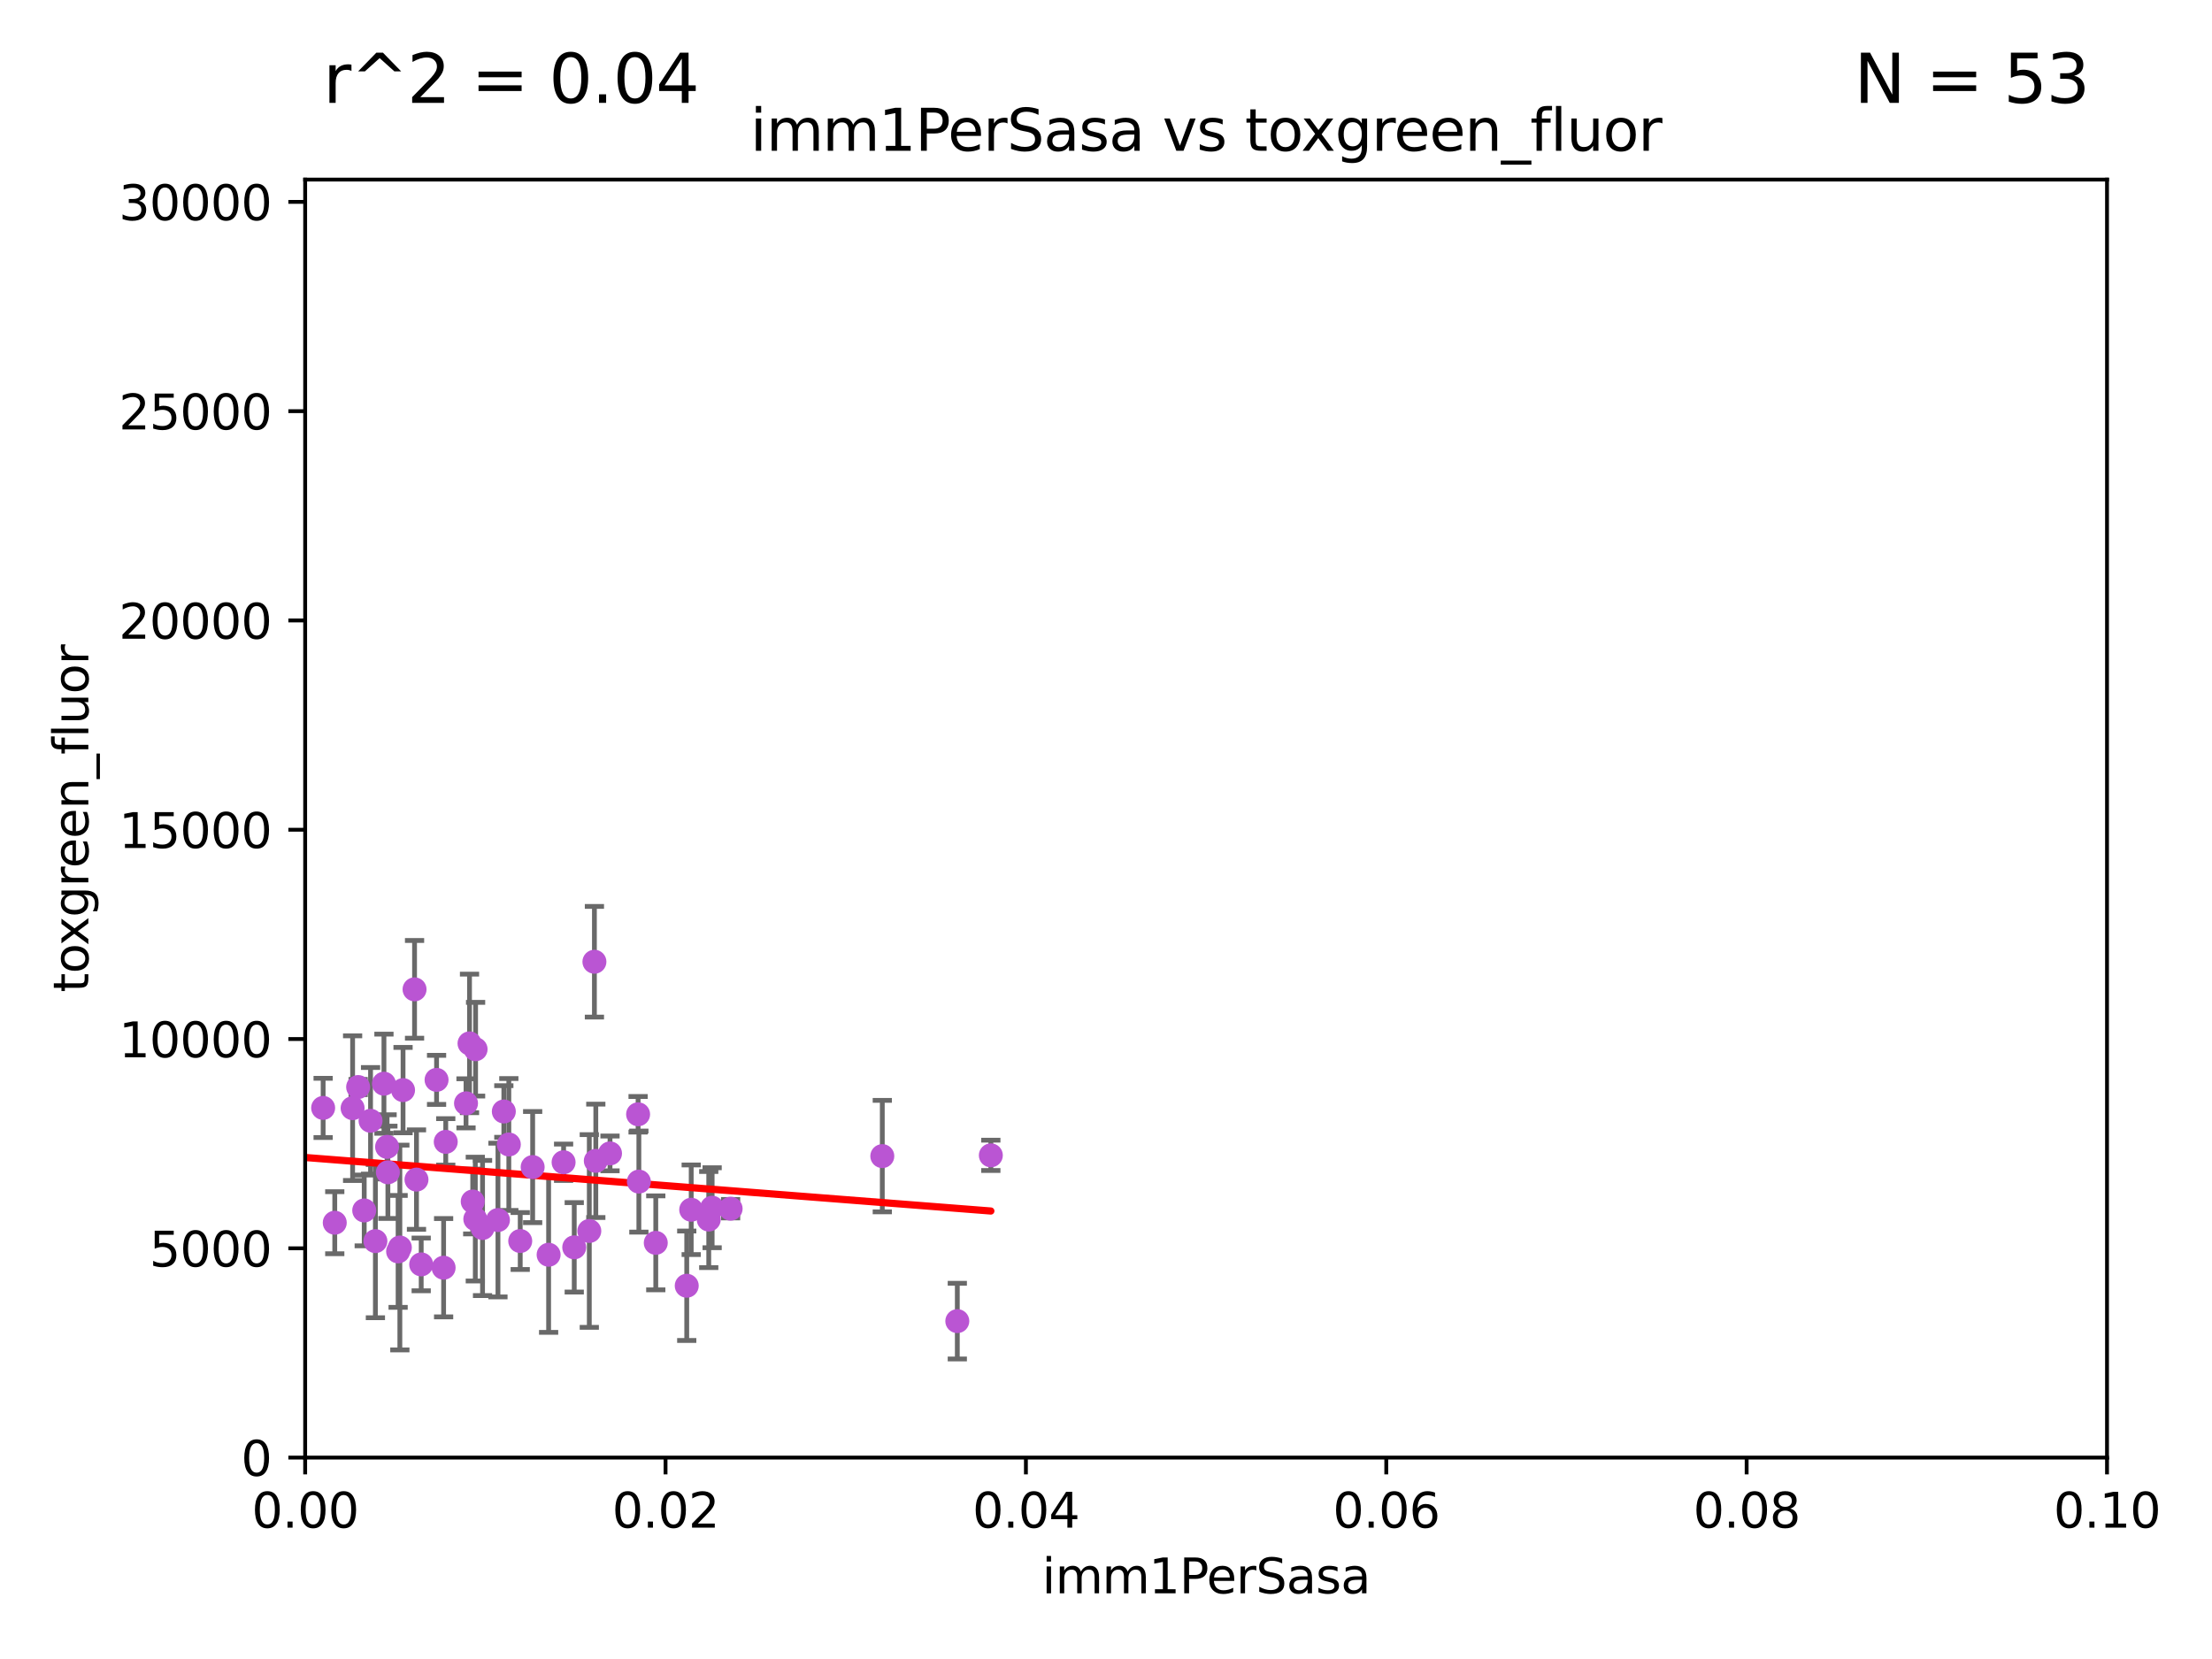 <?xml version="1.0" encoding="utf-8" standalone="no"?>
<!DOCTYPE svg PUBLIC "-//W3C//DTD SVG 1.1//EN"
  "http://www.w3.org/Graphics/SVG/1.1/DTD/svg11.dtd">
<svg xmlns:xlink="http://www.w3.org/1999/xlink" width="460.8pt" height="345.6pt" viewBox="0 0 460.8 345.6" xmlns="http://www.w3.org/2000/svg" version="1.1">
 <defs>
  <style type="text/css">*{stroke-linejoin: round; stroke-linecap: butt}</style>
 </defs>
 <g id="figure_1">
  <g id="patch_1">
   <path d="M 0 345.6 
L 460.8 345.6 
L 460.8 0 
L 0 0 
z
" style="fill: #ffffff"/>
  </g>
  <g id="axes_1">
   <g id="patch_2">
    <path d="M 63.571 303.64 
L 438.93 303.64 
L 438.93 37.411 
L 63.571 37.411 
z
" style="fill: #ffffff"/>
   </g>
   <g id="PathCollection_1">
    <defs>
     <path id="m2deb6aab65" d="M 0 1.118 
C 0.297 1.118 0.581 1 0.791 0.791 
C 1 0.581 1.118 0.297 1.118 0 
C 1.118 -0.297 1 -0.581 0.791 -0.791 
C 0.581 -1 0.297 -1.118 0 -1.118 
C -0.297 -1.118 -0.581 -1 -0.791 -0.791 
C -1 -0.581 -1.118 -0.297 -1.118 0 
C -1.118 0.297 -1 0.581 -0.791 0.791 
C -0.581 1 -0.297 1.118 0 1.118 
z
" style="stroke: #ba55d3"/>
    </defs>
    <g clip-path="url(#pfbb6df45f5)">
     <use xlink:href="#m2deb6aab65" x="60.784" y="255.227" style="fill: #ba55d3; stroke: #ba55d3"/>
     <use xlink:href="#m2deb6aab65" x="97.809" y="217.361" style="fill: #ba55d3; stroke: #ba55d3"/>
     <use xlink:href="#m2deb6aab65" x="36.43" y="220.106" style="fill: #ba55d3; stroke: #ba55d3"/>
     <use xlink:href="#m2deb6aab65" x="86.761" y="245.732" style="fill: #ba55d3; stroke: #ba55d3"/>
     <use xlink:href="#m2deb6aab65" x="82.935" y="260.692" style="fill: #ba55d3; stroke: #ba55d3"/>
     <use xlink:href="#m2deb6aab65" x="39.987" y="255.189" style="fill: #ba55d3; stroke: #ba55d3"/>
     <use xlink:href="#m2deb6aab65" x="30.131" y="260.492" style="fill: #ba55d3; stroke: #ba55d3"/>
     <use xlink:href="#m2deb6aab65" x="69.737" y="254.715" style="fill: #ba55d3; stroke: #ba55d3"/>
     <use xlink:href="#m2deb6aab65" x="103.733" y="254.159" style="fill: #ba55d3; stroke: #ba55d3"/>
     <use xlink:href="#m2deb6aab65" x="147.646" y="254.055" style="fill: #ba55d3; stroke: #ba55d3"/>
     <use xlink:href="#m2deb6aab65" x="123.828" y="200.35" style="fill: #ba55d3; stroke: #ba55d3"/>
     <use xlink:href="#m2deb6aab65" x="119.625" y="259.842" style="fill: #ba55d3; stroke: #ba55d3"/>
     <use xlink:href="#m2deb6aab65" x="79.983" y="225.755" style="fill: #ba55d3; stroke: #ba55d3"/>
     <use xlink:href="#m2deb6aab65" x="148.351" y="251.591" style="fill: #ba55d3; stroke: #ba55d3"/>
     <use xlink:href="#m2deb6aab65" x="98.478" y="250.295" style="fill: #ba55d3; stroke: #ba55d3"/>
     <use xlink:href="#m2deb6aab65" x="90.945" y="224.956" style="fill: #ba55d3; stroke: #ba55d3"/>
     <use xlink:href="#m2deb6aab65" x="67.315" y="230.797" style="fill: #ba55d3; stroke: #ba55d3"/>
     <use xlink:href="#m2deb6aab65" x="143.991" y="252.012" style="fill: #ba55d3; stroke: #ba55d3"/>
     <use xlink:href="#m2deb6aab65" x="77.191" y="233.482" style="fill: #ba55d3; stroke: #ba55d3"/>
     <use xlink:href="#m2deb6aab65" x="75.874" y="252.158" style="fill: #ba55d3; stroke: #ba55d3"/>
     <use xlink:href="#m2deb6aab65" x="199.425" y="275.214" style="fill: #ba55d3; stroke: #ba55d3"/>
     <use xlink:href="#m2deb6aab65" x="80.804" y="244.212" style="fill: #ba55d3; stroke: #ba55d3"/>
     <use xlink:href="#m2deb6aab65" x="206.41" y="240.679" style="fill: #ba55d3; stroke: #ba55d3"/>
     <use xlink:href="#m2deb6aab65" x="86.359" y="206.099" style="fill: #ba55d3; stroke: #ba55d3"/>
     <use xlink:href="#m2deb6aab65" x="183.799" y="240.839" style="fill: #ba55d3; stroke: #ba55d3"/>
     <use xlink:href="#m2deb6aab65" x="143.06" y="267.845" style="fill: #ba55d3; stroke: #ba55d3"/>
     <use xlink:href="#m2deb6aab65" x="97.079" y="229.843" style="fill: #ba55d3; stroke: #ba55d3"/>
     <use xlink:href="#m2deb6aab65" x="87.743" y="263.397" style="fill: #ba55d3; stroke: #ba55d3"/>
     <use xlink:href="#m2deb6aab65" x="92.413" y="264.088" style="fill: #ba55d3; stroke: #ba55d3"/>
     <use xlink:href="#m2deb6aab65" x="104.957" y="231.542" style="fill: #ba55d3; stroke: #ba55d3"/>
     <use xlink:href="#m2deb6aab65" x="136.61" y="258.911" style="fill: #ba55d3; stroke: #ba55d3"/>
     <use xlink:href="#m2deb6aab65" x="99.074" y="218.571" style="fill: #ba55d3; stroke: #ba55d3"/>
     <use xlink:href="#m2deb6aab65" x="78.202" y="258.548" style="fill: #ba55d3; stroke: #ba55d3"/>
     <use xlink:href="#m2deb6aab65" x="100.522" y="255.815" style="fill: #ba55d3; stroke: #ba55d3"/>
     <use xlink:href="#m2deb6aab65" x="122.762" y="256.435" style="fill: #ba55d3; stroke: #ba55d3"/>
     <use xlink:href="#m2deb6aab65" x="127.078" y="240.278" style="fill: #ba55d3; stroke: #ba55d3"/>
     <use xlink:href="#m2deb6aab65" x="124.117" y="241.824" style="fill: #ba55d3; stroke: #ba55d3"/>
     <use xlink:href="#m2deb6aab65" x="-1" y="236.264" style="fill: #ba55d3; stroke: #ba55d3"/>
     <use xlink:href="#m2deb6aab65" x="-1" y="232.303" style="fill: #ba55d3; stroke: #ba55d3"/>
     <use xlink:href="#m2deb6aab65" x="83.962" y="227.089" style="fill: #ba55d3; stroke: #ba55d3"/>
     <use xlink:href="#m2deb6aab65" x="74.607" y="226.449" style="fill: #ba55d3; stroke: #ba55d3"/>
     <use xlink:href="#m2deb6aab65" x="83.297" y="259.881" style="fill: #ba55d3; stroke: #ba55d3"/>
     <use xlink:href="#m2deb6aab65" x="105.998" y="238.416" style="fill: #ba55d3; stroke: #ba55d3"/>
     <use xlink:href="#m2deb6aab65" x="80.638" y="238.911" style="fill: #ba55d3; stroke: #ba55d3"/>
     <use xlink:href="#m2deb6aab65" x="152.2" y="251.794" style="fill: #ba55d3; stroke: #ba55d3"/>
     <use xlink:href="#m2deb6aab65" x="73.456" y="230.851" style="fill: #ba55d3; stroke: #ba55d3"/>
     <use xlink:href="#m2deb6aab65" x="92.857" y="237.872" style="fill: #ba55d3; stroke: #ba55d3"/>
     <use xlink:href="#m2deb6aab65" x="99.014" y="253.956" style="fill: #ba55d3; stroke: #ba55d3"/>
     <use xlink:href="#m2deb6aab65" x="108.372" y="258.527" style="fill: #ba55d3; stroke: #ba55d3"/>
     <use xlink:href="#m2deb6aab65" x="110.962" y="243.124" style="fill: #ba55d3; stroke: #ba55d3"/>
     <use xlink:href="#m2deb6aab65" x="117.408" y="242.12" style="fill: #ba55d3; stroke: #ba55d3"/>
     <use xlink:href="#m2deb6aab65" x="133.088" y="246.147" style="fill: #ba55d3; stroke: #ba55d3"/>
     <use xlink:href="#m2deb6aab65" x="132.928" y="232.127" style="fill: #ba55d3; stroke: #ba55d3"/>
     <use xlink:href="#m2deb6aab65" x="114.287" y="261.385" style="fill: #ba55d3; stroke: #ba55d3"/>
    </g>
   </g>
   <g id="matplotlib.axis_1">
    <g id="xtick_1">
     <g id="line2d_1">
      <defs>
       <path id="me2d0dd7ca9" d="M 0 0 
L 0 3.5 
" style="stroke: #000000; stroke-width: 0.8"/>
      </defs>
      <g>
       <use xlink:href="#me2d0dd7ca9" x="63.571" y="303.64" style="stroke: #000000; stroke-width: 0.8"/>
      </g>
     </g>
     <g id="text_1">
      <!-- 0.00 -->
      <g transform="translate(52.438 318.238)scale(0.1 -0.1)">
       <defs>
        <path id="DejaVuSans-30" d="M 2034 4250 
Q 1547 4250 1301 3770 
Q 1056 3291 1056 2328 
Q 1056 1369 1301 889 
Q 1547 409 2034 409 
Q 2525 409 2770 889 
Q 3016 1369 3016 2328 
Q 3016 3291 2770 3770 
Q 2525 4250 2034 4250 
z
M 2034 4750 
Q 2819 4750 3233 4129 
Q 3647 3509 3647 2328 
Q 3647 1150 3233 529 
Q 2819 -91 2034 -91 
Q 1250 -91 836 529 
Q 422 1150 422 2328 
Q 422 3509 836 4129 
Q 1250 4750 2034 4750 
z
" transform="scale(0.016)"/>
        <path id="DejaVuSans-2e" d="M 684 794 
L 1344 794 
L 1344 0 
L 684 0 
L 684 794 
z
" transform="scale(0.016)"/>
       </defs>
       <use xlink:href="#DejaVuSans-30"/>
       <use xlink:href="#DejaVuSans-2e" x="63.623"/>
       <use xlink:href="#DejaVuSans-30" x="95.41"/>
       <use xlink:href="#DejaVuSans-30" x="159.033"/>
      </g>
     </g>
    </g>
    <g id="xtick_2">
     <g id="line2d_2">
      <g>
       <use xlink:href="#me2d0dd7ca9" x="138.643" y="303.64" style="stroke: #000000; stroke-width: 0.8"/>
      </g>
     </g>
     <g id="text_2">
      <!-- 0.02 -->
      <g transform="translate(127.51 318.238)scale(0.1 -0.1)">
       <defs>
        <path id="DejaVuSans-32" d="M 1228 531 
L 3431 531 
L 3431 0 
L 469 0 
L 469 531 
Q 828 903 1448 1529 
Q 2069 2156 2228 2338 
Q 2531 2678 2651 2914 
Q 2772 3150 2772 3378 
Q 2772 3750 2511 3984 
Q 2250 4219 1831 4219 
Q 1534 4219 1204 4116 
Q 875 4013 500 3803 
L 500 4441 
Q 881 4594 1212 4672 
Q 1544 4750 1819 4750 
Q 2544 4750 2975 4387 
Q 3406 4025 3406 3419 
Q 3406 3131 3298 2873 
Q 3191 2616 2906 2266 
Q 2828 2175 2409 1742 
Q 1991 1309 1228 531 
z
" transform="scale(0.016)"/>
       </defs>
       <use xlink:href="#DejaVuSans-30"/>
       <use xlink:href="#DejaVuSans-2e" x="63.623"/>
       <use xlink:href="#DejaVuSans-30" x="95.41"/>
       <use xlink:href="#DejaVuSans-32" x="159.033"/>
      </g>
     </g>
    </g>
    <g id="xtick_3">
     <g id="line2d_3">
      <g>
       <use xlink:href="#me2d0dd7ca9" x="213.715" y="303.64" style="stroke: #000000; stroke-width: 0.8"/>
      </g>
     </g>
     <g id="text_3">
      <!-- 0.04 -->
      <g transform="translate(202.582 318.238)scale(0.1 -0.1)">
       <defs>
        <path id="DejaVuSans-34" d="M 2419 4116 
L 825 1625 
L 2419 1625 
L 2419 4116 
z
M 2253 4666 
L 3047 4666 
L 3047 1625 
L 3713 1625 
L 3713 1100 
L 3047 1100 
L 3047 0 
L 2419 0 
L 2419 1100 
L 313 1100 
L 313 1709 
L 2253 4666 
z
" transform="scale(0.016)"/>
       </defs>
       <use xlink:href="#DejaVuSans-30"/>
       <use xlink:href="#DejaVuSans-2e" x="63.623"/>
       <use xlink:href="#DejaVuSans-30" x="95.41"/>
       <use xlink:href="#DejaVuSans-34" x="159.033"/>
      </g>
     </g>
    </g>
    <g id="xtick_4">
     <g id="line2d_4">
      <g>
       <use xlink:href="#me2d0dd7ca9" x="288.786" y="303.64" style="stroke: #000000; stroke-width: 0.8"/>
      </g>
     </g>
     <g id="text_4">
      <!-- 0.06 -->
      <g transform="translate(277.654 318.238)scale(0.1 -0.1)">
       <defs>
        <path id="DejaVuSans-36" d="M 2113 2584 
Q 1688 2584 1439 2293 
Q 1191 2003 1191 1497 
Q 1191 994 1439 701 
Q 1688 409 2113 409 
Q 2538 409 2786 701 
Q 3034 994 3034 1497 
Q 3034 2003 2786 2293 
Q 2538 2584 2113 2584 
z
M 3366 4563 
L 3366 3988 
Q 3128 4100 2886 4159 
Q 2644 4219 2406 4219 
Q 1781 4219 1451 3797 
Q 1122 3375 1075 2522 
Q 1259 2794 1537 2939 
Q 1816 3084 2150 3084 
Q 2853 3084 3261 2657 
Q 3669 2231 3669 1497 
Q 3669 778 3244 343 
Q 2819 -91 2113 -91 
Q 1303 -91 875 529 
Q 447 1150 447 2328 
Q 447 3434 972 4092 
Q 1497 4750 2381 4750 
Q 2619 4750 2861 4703 
Q 3103 4656 3366 4563 
z
" transform="scale(0.016)"/>
       </defs>
       <use xlink:href="#DejaVuSans-30"/>
       <use xlink:href="#DejaVuSans-2e" x="63.623"/>
       <use xlink:href="#DejaVuSans-30" x="95.41"/>
       <use xlink:href="#DejaVuSans-36" x="159.033"/>
      </g>
     </g>
    </g>
    <g id="xtick_5">
     <g id="line2d_5">
      <g>
       <use xlink:href="#me2d0dd7ca9" x="363.858" y="303.64" style="stroke: #000000; stroke-width: 0.8"/>
      </g>
     </g>
     <g id="text_5">
      <!-- 0.08 -->
      <g transform="translate(352.725 318.238)scale(0.1 -0.1)">
       <defs>
        <path id="DejaVuSans-38" d="M 2034 2216 
Q 1584 2216 1326 1975 
Q 1069 1734 1069 1313 
Q 1069 891 1326 650 
Q 1584 409 2034 409 
Q 2484 409 2743 651 
Q 3003 894 3003 1313 
Q 3003 1734 2745 1975 
Q 2488 2216 2034 2216 
z
M 1403 2484 
Q 997 2584 770 2862 
Q 544 3141 544 3541 
Q 544 4100 942 4425 
Q 1341 4750 2034 4750 
Q 2731 4750 3128 4425 
Q 3525 4100 3525 3541 
Q 3525 3141 3298 2862 
Q 3072 2584 2669 2484 
Q 3125 2378 3379 2068 
Q 3634 1759 3634 1313 
Q 3634 634 3220 271 
Q 2806 -91 2034 -91 
Q 1263 -91 848 271 
Q 434 634 434 1313 
Q 434 1759 690 2068 
Q 947 2378 1403 2484 
z
M 1172 3481 
Q 1172 3119 1398 2916 
Q 1625 2713 2034 2713 
Q 2441 2713 2670 2916 
Q 2900 3119 2900 3481 
Q 2900 3844 2670 4047 
Q 2441 4250 2034 4250 
Q 1625 4250 1398 4047 
Q 1172 3844 1172 3481 
z
" transform="scale(0.016)"/>
       </defs>
       <use xlink:href="#DejaVuSans-30"/>
       <use xlink:href="#DejaVuSans-2e" x="63.623"/>
       <use xlink:href="#DejaVuSans-30" x="95.41"/>
       <use xlink:href="#DejaVuSans-38" x="159.033"/>
      </g>
     </g>
    </g>
    <g id="xtick_6">
     <g id="line2d_6">
      <g>
       <use xlink:href="#me2d0dd7ca9" x="438.93" y="303.64" style="stroke: #000000; stroke-width: 0.8"/>
      </g>
     </g>
     <g id="text_6">
      <!-- 0.10 -->
      <g transform="translate(427.797 318.238)scale(0.1 -0.1)">
       <defs>
        <path id="DejaVuSans-31" d="M 794 531 
L 1825 531 
L 1825 4091 
L 703 3866 
L 703 4441 
L 1819 4666 
L 2450 4666 
L 2450 531 
L 3481 531 
L 3481 0 
L 794 0 
L 794 531 
z
" transform="scale(0.016)"/>
       </defs>
       <use xlink:href="#DejaVuSans-30"/>
       <use xlink:href="#DejaVuSans-2e" x="63.623"/>
       <use xlink:href="#DejaVuSans-31" x="95.41"/>
       <use xlink:href="#DejaVuSans-30" x="159.033"/>
      </g>
     </g>
    </g>
    <g id="text_7">
     <!-- imm1PerSasa -->
     <g transform="translate(217.067 331.917)scale(0.1 -0.1)">
      <defs>
       <path id="DejaVuSans-69" d="M 603 3500 
L 1178 3500 
L 1178 0 
L 603 0 
L 603 3500 
z
M 603 4863 
L 1178 4863 
L 1178 4134 
L 603 4134 
L 603 4863 
z
" transform="scale(0.016)"/>
       <path id="DejaVuSans-6d" d="M 3328 2828 
Q 3544 3216 3844 3400 
Q 4144 3584 4550 3584 
Q 5097 3584 5394 3201 
Q 5691 2819 5691 2113 
L 5691 0 
L 5113 0 
L 5113 2094 
Q 5113 2597 4934 2840 
Q 4756 3084 4391 3084 
Q 3944 3084 3684 2787 
Q 3425 2491 3425 1978 
L 3425 0 
L 2847 0 
L 2847 2094 
Q 2847 2600 2669 2842 
Q 2491 3084 2119 3084 
Q 1678 3084 1418 2786 
Q 1159 2488 1159 1978 
L 1159 0 
L 581 0 
L 581 3500 
L 1159 3500 
L 1159 2956 
Q 1356 3278 1631 3431 
Q 1906 3584 2284 3584 
Q 2666 3584 2933 3390 
Q 3200 3197 3328 2828 
z
" transform="scale(0.016)"/>
       <path id="DejaVuSans-50" d="M 1259 4147 
L 1259 2394 
L 2053 2394 
Q 2494 2394 2734 2622 
Q 2975 2850 2975 3272 
Q 2975 3691 2734 3919 
Q 2494 4147 2053 4147 
L 1259 4147 
z
M 628 4666 
L 2053 4666 
Q 2838 4666 3239 4311 
Q 3641 3956 3641 3272 
Q 3641 2581 3239 2228 
Q 2838 1875 2053 1875 
L 1259 1875 
L 1259 0 
L 628 0 
L 628 4666 
z
" transform="scale(0.016)"/>
       <path id="DejaVuSans-65" d="M 3597 1894 
L 3597 1613 
L 953 1613 
Q 991 1019 1311 708 
Q 1631 397 2203 397 
Q 2534 397 2845 478 
Q 3156 559 3463 722 
L 3463 178 
Q 3153 47 2828 -22 
Q 2503 -91 2169 -91 
Q 1331 -91 842 396 
Q 353 884 353 1716 
Q 353 2575 817 3079 
Q 1281 3584 2069 3584 
Q 2775 3584 3186 3129 
Q 3597 2675 3597 1894 
z
M 3022 2063 
Q 3016 2534 2758 2815 
Q 2500 3097 2075 3097 
Q 1594 3097 1305 2825 
Q 1016 2553 972 2059 
L 3022 2063 
z
" transform="scale(0.016)"/>
       <path id="DejaVuSans-72" d="M 2631 2963 
Q 2534 3019 2420 3045 
Q 2306 3072 2169 3072 
Q 1681 3072 1420 2755 
Q 1159 2438 1159 1844 
L 1159 0 
L 581 0 
L 581 3500 
L 1159 3500 
L 1159 2956 
Q 1341 3275 1631 3429 
Q 1922 3584 2338 3584 
Q 2397 3584 2469 3576 
Q 2541 3569 2628 3553 
L 2631 2963 
z
" transform="scale(0.016)"/>
       <path id="DejaVuSans-53" d="M 3425 4513 
L 3425 3897 
Q 3066 4069 2747 4153 
Q 2428 4238 2131 4238 
Q 1616 4238 1336 4038 
Q 1056 3838 1056 3469 
Q 1056 3159 1242 3001 
Q 1428 2844 1947 2747 
L 2328 2669 
Q 3034 2534 3370 2195 
Q 3706 1856 3706 1288 
Q 3706 609 3251 259 
Q 2797 -91 1919 -91 
Q 1588 -91 1214 -16 
Q 841 59 441 206 
L 441 856 
Q 825 641 1194 531 
Q 1563 422 1919 422 
Q 2459 422 2753 634 
Q 3047 847 3047 1241 
Q 3047 1584 2836 1778 
Q 2625 1972 2144 2069 
L 1759 2144 
Q 1053 2284 737 2584 
Q 422 2884 422 3419 
Q 422 4038 858 4394 
Q 1294 4750 2059 4750 
Q 2388 4750 2728 4690 
Q 3069 4631 3425 4513 
z
" transform="scale(0.016)"/>
       <path id="DejaVuSans-61" d="M 2194 1759 
Q 1497 1759 1228 1600 
Q 959 1441 959 1056 
Q 959 750 1161 570 
Q 1363 391 1709 391 
Q 2188 391 2477 730 
Q 2766 1069 2766 1631 
L 2766 1759 
L 2194 1759 
z
M 3341 1997 
L 3341 0 
L 2766 0 
L 2766 531 
Q 2569 213 2275 61 
Q 1981 -91 1556 -91 
Q 1019 -91 701 211 
Q 384 513 384 1019 
Q 384 1609 779 1909 
Q 1175 2209 1959 2209 
L 2766 2209 
L 2766 2266 
Q 2766 2663 2505 2880 
Q 2244 3097 1772 3097 
Q 1472 3097 1187 3025 
Q 903 2953 641 2809 
L 641 3341 
Q 956 3463 1253 3523 
Q 1550 3584 1831 3584 
Q 2591 3584 2966 3190 
Q 3341 2797 3341 1997 
z
" transform="scale(0.016)"/>
       <path id="DejaVuSans-73" d="M 2834 3397 
L 2834 2853 
Q 2591 2978 2328 3040 
Q 2066 3103 1784 3103 
Q 1356 3103 1142 2972 
Q 928 2841 928 2578 
Q 928 2378 1081 2264 
Q 1234 2150 1697 2047 
L 1894 2003 
Q 2506 1872 2764 1633 
Q 3022 1394 3022 966 
Q 3022 478 2636 193 
Q 2250 -91 1575 -91 
Q 1294 -91 989 -36 
Q 684 19 347 128 
L 347 722 
Q 666 556 975 473 
Q 1284 391 1588 391 
Q 1994 391 2212 530 
Q 2431 669 2431 922 
Q 2431 1156 2273 1281 
Q 2116 1406 1581 1522 
L 1381 1569 
Q 847 1681 609 1914 
Q 372 2147 372 2553 
Q 372 3047 722 3315 
Q 1072 3584 1716 3584 
Q 2034 3584 2315 3537 
Q 2597 3491 2834 3397 
z
" transform="scale(0.016)"/>
      </defs>
      <use xlink:href="#DejaVuSans-69"/>
      <use xlink:href="#DejaVuSans-6d" x="27.783"/>
      <use xlink:href="#DejaVuSans-6d" x="125.195"/>
      <use xlink:href="#DejaVuSans-31" x="222.607"/>
      <use xlink:href="#DejaVuSans-50" x="286.23"/>
      <use xlink:href="#DejaVuSans-65" x="342.908"/>
      <use xlink:href="#DejaVuSans-72" x="404.432"/>
      <use xlink:href="#DejaVuSans-53" x="445.545"/>
      <use xlink:href="#DejaVuSans-61" x="509.021"/>
      <use xlink:href="#DejaVuSans-73" x="570.301"/>
      <use xlink:href="#DejaVuSans-61" x="622.4"/>
     </g>
    </g>
   </g>
   <g id="matplotlib.axis_2">
    <g id="ytick_1">
     <g id="line2d_7">
      <defs>
       <path id="m54ead567bb" d="M 0 0 
L -3.5 0 
" style="stroke: #000000; stroke-width: 0.8"/>
      </defs>
      <g>
       <use xlink:href="#m54ead567bb" x="63.571" y="303.64" style="stroke: #000000; stroke-width: 0.8"/>
      </g>
     </g>
     <g id="text_8">
      <!-- 0 -->
      <g transform="translate(50.209 307.439)scale(0.1 -0.1)">
       <use xlink:href="#DejaVuSans-30"/>
      </g>
     </g>
    </g>
    <g id="ytick_2">
     <g id="line2d_8">
      <g>
       <use xlink:href="#m54ead567bb" x="63.571" y="260.043" style="stroke: #000000; stroke-width: 0.8"/>
      </g>
     </g>
     <g id="text_9">
      <!-- 5000 -->
      <g transform="translate(31.121 263.843)scale(0.1 -0.1)">
       <defs>
        <path id="DejaVuSans-35" d="M 691 4666 
L 3169 4666 
L 3169 4134 
L 1269 4134 
L 1269 2991 
Q 1406 3038 1543 3061 
Q 1681 3084 1819 3084 
Q 2600 3084 3056 2656 
Q 3513 2228 3513 1497 
Q 3513 744 3044 326 
Q 2575 -91 1722 -91 
Q 1428 -91 1123 -41 
Q 819 9 494 109 
L 494 744 
Q 775 591 1075 516 
Q 1375 441 1709 441 
Q 2250 441 2565 725 
Q 2881 1009 2881 1497 
Q 2881 1984 2565 2268 
Q 2250 2553 1709 2553 
Q 1456 2553 1204 2497 
Q 953 2441 691 2322 
L 691 4666 
z
" transform="scale(0.016)"/>
       </defs>
       <use xlink:href="#DejaVuSans-35"/>
       <use xlink:href="#DejaVuSans-30" x="63.623"/>
       <use xlink:href="#DejaVuSans-30" x="127.246"/>
       <use xlink:href="#DejaVuSans-30" x="190.869"/>
      </g>
     </g>
    </g>
    <g id="ytick_3">
     <g id="line2d_9">
      <g>
       <use xlink:href="#m54ead567bb" x="63.571" y="216.447" style="stroke: #000000; stroke-width: 0.8"/>
      </g>
     </g>
     <g id="text_10">
      <!-- 10000 -->
      <g transform="translate(24.759 220.246)scale(0.1 -0.1)">
       <use xlink:href="#DejaVuSans-31"/>
       <use xlink:href="#DejaVuSans-30" x="63.623"/>
       <use xlink:href="#DejaVuSans-30" x="127.246"/>
       <use xlink:href="#DejaVuSans-30" x="190.869"/>
       <use xlink:href="#DejaVuSans-30" x="254.492"/>
      </g>
     </g>
    </g>
    <g id="ytick_4">
     <g id="line2d_10">
      <g>
       <use xlink:href="#m54ead567bb" x="63.571" y="172.85" style="stroke: #000000; stroke-width: 0.8"/>
      </g>
     </g>
     <g id="text_11">
      <!-- 15000 -->
      <g transform="translate(24.759 176.649)scale(0.1 -0.1)">
       <use xlink:href="#DejaVuSans-31"/>
       <use xlink:href="#DejaVuSans-35" x="63.623"/>
       <use xlink:href="#DejaVuSans-30" x="127.246"/>
       <use xlink:href="#DejaVuSans-30" x="190.869"/>
       <use xlink:href="#DejaVuSans-30" x="254.492"/>
      </g>
     </g>
    </g>
    <g id="ytick_5">
     <g id="line2d_11">
      <g>
       <use xlink:href="#m54ead567bb" x="63.571" y="129.254" style="stroke: #000000; stroke-width: 0.8"/>
      </g>
     </g>
     <g id="text_12">
      <!-- 20000 -->
      <g transform="translate(24.759 133.053)scale(0.1 -0.1)">
       <use xlink:href="#DejaVuSans-32"/>
       <use xlink:href="#DejaVuSans-30" x="63.623"/>
       <use xlink:href="#DejaVuSans-30" x="127.246"/>
       <use xlink:href="#DejaVuSans-30" x="190.869"/>
       <use xlink:href="#DejaVuSans-30" x="254.492"/>
      </g>
     </g>
    </g>
    <g id="ytick_6">
     <g id="line2d_12">
      <g>
       <use xlink:href="#m54ead567bb" x="63.571" y="85.657" style="stroke: #000000; stroke-width: 0.8"/>
      </g>
     </g>
     <g id="text_13">
      <!-- 25000 -->
      <g transform="translate(24.759 89.456)scale(0.1 -0.1)">
       <use xlink:href="#DejaVuSans-32"/>
       <use xlink:href="#DejaVuSans-35" x="63.623"/>
       <use xlink:href="#DejaVuSans-30" x="127.246"/>
       <use xlink:href="#DejaVuSans-30" x="190.869"/>
       <use xlink:href="#DejaVuSans-30" x="254.492"/>
      </g>
     </g>
    </g>
    <g id="ytick_7">
     <g id="line2d_13">
      <g>
       <use xlink:href="#m54ead567bb" x="63.571" y="42.06" style="stroke: #000000; stroke-width: 0.8"/>
      </g>
     </g>
     <g id="text_14">
      <!-- 30000 -->
      <g transform="translate(24.759 45.86)scale(0.1 -0.1)">
       <defs>
        <path id="DejaVuSans-33" d="M 2597 2516 
Q 3050 2419 3304 2112 
Q 3559 1806 3559 1356 
Q 3559 666 3084 287 
Q 2609 -91 1734 -91 
Q 1441 -91 1130 -33 
Q 819 25 488 141 
L 488 750 
Q 750 597 1062 519 
Q 1375 441 1716 441 
Q 2309 441 2620 675 
Q 2931 909 2931 1356 
Q 2931 1769 2642 2001 
Q 2353 2234 1838 2234 
L 1294 2234 
L 1294 2753 
L 1863 2753 
Q 2328 2753 2575 2939 
Q 2822 3125 2822 3475 
Q 2822 3834 2567 4026 
Q 2313 4219 1838 4219 
Q 1578 4219 1281 4162 
Q 984 4106 628 3988 
L 628 4550 
Q 988 4650 1302 4700 
Q 1616 4750 1894 4750 
Q 2613 4750 3031 4423 
Q 3450 4097 3450 3541 
Q 3450 3153 3228 2886 
Q 3006 2619 2597 2516 
z
" transform="scale(0.016)"/>
       </defs>
       <use xlink:href="#DejaVuSans-33"/>
       <use xlink:href="#DejaVuSans-30" x="63.623"/>
       <use xlink:href="#DejaVuSans-30" x="127.246"/>
       <use xlink:href="#DejaVuSans-30" x="190.869"/>
       <use xlink:href="#DejaVuSans-30" x="254.492"/>
      </g>
     </g>
    </g>
    <g id="text_15">
     <!-- toxgreen_fluor -->
     <g transform="translate(18.401 206.72)rotate(-90)scale(0.1 -0.1)">
      <defs>
       <path id="DejaVuSans-74" d="M 1172 4494 
L 1172 3500 
L 2356 3500 
L 2356 3053 
L 1172 3053 
L 1172 1153 
Q 1172 725 1289 603 
Q 1406 481 1766 481 
L 2356 481 
L 2356 0 
L 1766 0 
Q 1100 0 847 248 
Q 594 497 594 1153 
L 594 3053 
L 172 3053 
L 172 3500 
L 594 3500 
L 594 4494 
L 1172 4494 
z
" transform="scale(0.016)"/>
       <path id="DejaVuSans-6f" d="M 1959 3097 
Q 1497 3097 1228 2736 
Q 959 2375 959 1747 
Q 959 1119 1226 758 
Q 1494 397 1959 397 
Q 2419 397 2687 759 
Q 2956 1122 2956 1747 
Q 2956 2369 2687 2733 
Q 2419 3097 1959 3097 
z
M 1959 3584 
Q 2709 3584 3137 3096 
Q 3566 2609 3566 1747 
Q 3566 888 3137 398 
Q 2709 -91 1959 -91 
Q 1206 -91 779 398 
Q 353 888 353 1747 
Q 353 2609 779 3096 
Q 1206 3584 1959 3584 
z
" transform="scale(0.016)"/>
       <path id="DejaVuSans-78" d="M 3513 3500 
L 2247 1797 
L 3578 0 
L 2900 0 
L 1881 1375 
L 863 0 
L 184 0 
L 1544 1831 
L 300 3500 
L 978 3500 
L 1906 2253 
L 2834 3500 
L 3513 3500 
z
" transform="scale(0.016)"/>
       <path id="DejaVuSans-67" d="M 2906 1791 
Q 2906 2416 2648 2759 
Q 2391 3103 1925 3103 
Q 1463 3103 1205 2759 
Q 947 2416 947 1791 
Q 947 1169 1205 825 
Q 1463 481 1925 481 
Q 2391 481 2648 825 
Q 2906 1169 2906 1791 
z
M 3481 434 
Q 3481 -459 3084 -895 
Q 2688 -1331 1869 -1331 
Q 1566 -1331 1297 -1286 
Q 1028 -1241 775 -1147 
L 775 -588 
Q 1028 -725 1275 -790 
Q 1522 -856 1778 -856 
Q 2344 -856 2625 -561 
Q 2906 -266 2906 331 
L 2906 616 
Q 2728 306 2450 153 
Q 2172 0 1784 0 
Q 1141 0 747 490 
Q 353 981 353 1791 
Q 353 2603 747 3093 
Q 1141 3584 1784 3584 
Q 2172 3584 2450 3431 
Q 2728 3278 2906 2969 
L 2906 3500 
L 3481 3500 
L 3481 434 
z
" transform="scale(0.016)"/>
       <path id="DejaVuSans-6e" d="M 3513 2113 
L 3513 0 
L 2938 0 
L 2938 2094 
Q 2938 2591 2744 2837 
Q 2550 3084 2163 3084 
Q 1697 3084 1428 2787 
Q 1159 2491 1159 1978 
L 1159 0 
L 581 0 
L 581 3500 
L 1159 3500 
L 1159 2956 
Q 1366 3272 1645 3428 
Q 1925 3584 2291 3584 
Q 2894 3584 3203 3211 
Q 3513 2838 3513 2113 
z
" transform="scale(0.016)"/>
       <path id="DejaVuSans-5f" d="M 3263 -1063 
L 3263 -1509 
L -63 -1509 
L -63 -1063 
L 3263 -1063 
z
" transform="scale(0.016)"/>
       <path id="DejaVuSans-66" d="M 2375 4863 
L 2375 4384 
L 1825 4384 
Q 1516 4384 1395 4259 
Q 1275 4134 1275 3809 
L 1275 3500 
L 2222 3500 
L 2222 3053 
L 1275 3053 
L 1275 0 
L 697 0 
L 697 3053 
L 147 3053 
L 147 3500 
L 697 3500 
L 697 3744 
Q 697 4328 969 4595 
Q 1241 4863 1831 4863 
L 2375 4863 
z
" transform="scale(0.016)"/>
       <path id="DejaVuSans-6c" d="M 603 4863 
L 1178 4863 
L 1178 0 
L 603 0 
L 603 4863 
z
" transform="scale(0.016)"/>
       <path id="DejaVuSans-75" d="M 544 1381 
L 544 3500 
L 1119 3500 
L 1119 1403 
Q 1119 906 1312 657 
Q 1506 409 1894 409 
Q 2359 409 2629 706 
Q 2900 1003 2900 1516 
L 2900 3500 
L 3475 3500 
L 3475 0 
L 2900 0 
L 2900 538 
Q 2691 219 2414 64 
Q 2138 -91 1772 -91 
Q 1169 -91 856 284 
Q 544 659 544 1381 
z
M 1991 3584 
L 1991 3584 
z
" transform="scale(0.016)"/>
      </defs>
      <use xlink:href="#DejaVuSans-74"/>
      <use xlink:href="#DejaVuSans-6f" x="39.209"/>
      <use xlink:href="#DejaVuSans-78" x="97.266"/>
      <use xlink:href="#DejaVuSans-67" x="156.445"/>
      <use xlink:href="#DejaVuSans-72" x="219.922"/>
      <use xlink:href="#DejaVuSans-65" x="258.785"/>
      <use xlink:href="#DejaVuSans-65" x="320.309"/>
      <use xlink:href="#DejaVuSans-6e" x="381.832"/>
      <use xlink:href="#DejaVuSans-5f" x="445.211"/>
      <use xlink:href="#DejaVuSans-66" x="495.211"/>
      <use xlink:href="#DejaVuSans-6c" x="530.416"/>
      <use xlink:href="#DejaVuSans-75" x="558.199"/>
      <use xlink:href="#DejaVuSans-6f" x="621.578"/>
      <use xlink:href="#DejaVuSans-72" x="682.76"/>
     </g>
    </g>
   </g>
   <g id="LineCollection_1">
    <path d="M 60.784 262.675 
L 60.784 247.78 
" clip-path="url(#pfbb6df45f5)" style="fill: none; stroke: #696969"/>
    <path d="M 97.809 231.794 
L 97.809 202.929 
" clip-path="url(#pfbb6df45f5)" style="fill: none; stroke: #696969"/>
    <path d="M 36.43 226.019 
L 36.43 214.192 
" clip-path="url(#pfbb6df45f5)" style="fill: none; stroke: #696969"/>
    <path d="M 86.761 256.089 
L 86.761 235.375 
" clip-path="url(#pfbb6df45f5)" style="fill: none; stroke: #696969"/>
    <path d="M 82.935 272.347 
L 82.935 249.036 
" clip-path="url(#pfbb6df45f5)" style="fill: none; stroke: #696969"/>
    <path d="M 39.987 260.576 
L 39.987 249.802 
" clip-path="url(#pfbb6df45f5)" style="fill: none; stroke: #696969"/>
    <path d="M 30.131 270.06 
L 30.131 250.924 
" clip-path="url(#pfbb6df45f5)" style="fill: none; stroke: #696969"/>
    <path d="M 69.737 261.178 
L 69.737 248.251 
" clip-path="url(#pfbb6df45f5)" style="fill: none; stroke: #696969"/>
    <path d="M 103.733 270.168 
L 103.733 238.15 
" clip-path="url(#pfbb6df45f5)" style="fill: none; stroke: #696969"/>
    <path d="M 147.646 264.059 
L 147.646 244.05 
" clip-path="url(#pfbb6df45f5)" style="fill: none; stroke: #696969"/>
    <path d="M 123.828 211.878 
L 123.828 188.822 
" clip-path="url(#pfbb6df45f5)" style="fill: none; stroke: #696969"/>
    <path d="M 119.625 269.158 
L 119.625 250.526 
" clip-path="url(#pfbb6df45f5)" style="fill: none; stroke: #696969"/>
    <path d="M 79.983 236.087 
L 79.983 215.423 
" clip-path="url(#pfbb6df45f5)" style="fill: none; stroke: #696969"/>
    <path d="M 148.351 259.919 
L 148.351 243.264 
" clip-path="url(#pfbb6df45f5)" style="fill: none; stroke: #696969"/>
    <path d="M 98.478 257.05 
L 98.478 243.541 
" clip-path="url(#pfbb6df45f5)" style="fill: none; stroke: #696969"/>
    <path d="M 90.945 230.067 
L 90.945 219.845 
" clip-path="url(#pfbb6df45f5)" style="fill: none; stroke: #696969"/>
    <path d="M 67.315 236.965 
L 67.315 224.63 
" clip-path="url(#pfbb6df45f5)" style="fill: none; stroke: #696969"/>
    <path d="M 143.991 261.345 
L 143.991 242.679 
" clip-path="url(#pfbb6df45f5)" style="fill: none; stroke: #696969"/>
    <path d="M 77.191 244.585 
L 77.191 222.38 
" clip-path="url(#pfbb6df45f5)" style="fill: none; stroke: #696969"/>
    <path d="M 75.874 259.531 
L 75.874 244.784 
" clip-path="url(#pfbb6df45f5)" style="fill: none; stroke: #696969"/>
    <path d="M 199.425 283.098 
L 199.425 267.331 
" clip-path="url(#pfbb6df45f5)" style="fill: none; stroke: #696969"/>
    <path d="M 80.804 253.824 
L 80.804 234.6 
" clip-path="url(#pfbb6df45f5)" style="fill: none; stroke: #696969"/>
    <path d="M 206.41 243.837 
L 206.41 237.521 
" clip-path="url(#pfbb6df45f5)" style="fill: none; stroke: #696969"/>
    <path d="M 86.359 216.278 
L 86.359 195.919 
" clip-path="url(#pfbb6df45f5)" style="fill: none; stroke: #696969"/>
    <path d="M 183.799 252.449 
L 183.799 229.228 
" clip-path="url(#pfbb6df45f5)" style="fill: none; stroke: #696969"/>
    <path d="M 143.06 279.243 
L 143.06 256.447 
" clip-path="url(#pfbb6df45f5)" style="fill: none; stroke: #696969"/>
    <path d="M 97.079 234.958 
L 97.079 224.729 
" clip-path="url(#pfbb6df45f5)" style="fill: none; stroke: #696969"/>
    <path d="M 87.743 268.891 
L 87.743 257.903 
" clip-path="url(#pfbb6df45f5)" style="fill: none; stroke: #696969"/>
    <path d="M 92.413 274.331 
L 92.413 253.844 
" clip-path="url(#pfbb6df45f5)" style="fill: none; stroke: #696969"/>
    <path d="M 104.957 236.92 
L 104.957 226.163 
" clip-path="url(#pfbb6df45f5)" style="fill: none; stroke: #696969"/>
    <path d="M 136.61 268.698 
L 136.61 249.123 
" clip-path="url(#pfbb6df45f5)" style="fill: none; stroke: #696969"/>
    <path d="M 99.074 228.332 
L 99.074 208.809 
" clip-path="url(#pfbb6df45f5)" style="fill: none; stroke: #696969"/>
    <path d="M 78.202 274.508 
L 78.202 242.587 
" clip-path="url(#pfbb6df45f5)" style="fill: none; stroke: #696969"/>
    <path d="M 100.522 269.894 
L 100.522 241.735 
" clip-path="url(#pfbb6df45f5)" style="fill: none; stroke: #696969"/>
    <path d="M 122.762 276.509 
L 122.762 236.362 
" clip-path="url(#pfbb6df45f5)" style="fill: none; stroke: #696969"/>
    <path d="M 127.078 243.9 
L 127.078 236.656 
" clip-path="url(#pfbb6df45f5)" style="fill: none; stroke: #696969"/>
    <path d="M 124.117 253.63 
L 124.117 230.017 
" clip-path="url(#pfbb6df45f5)" style="fill: none; stroke: #696969"/>
    <path clip-path="url(#pfbb6df45f5)" style="fill: none; stroke: #696969"/>
    <path d="M 83.962 235.981 
L 83.962 218.197 
" clip-path="url(#pfbb6df45f5)" style="fill: none; stroke: #696969"/>
    <path d="M 74.607 228.029 
L 74.607 224.869 
" clip-path="url(#pfbb6df45f5)" style="fill: none; stroke: #696969"/>
    <path d="M 83.297 281.209 
L 83.297 238.553 
" clip-path="url(#pfbb6df45f5)" style="fill: none; stroke: #696969"/>
    <path d="M 105.998 252.152 
L 105.998 224.681 
" clip-path="url(#pfbb6df45f5)" style="fill: none; stroke: #696969"/>
    <path d="M 80.638 245.601 
L 80.638 232.221 
" clip-path="url(#pfbb6df45f5)" style="fill: none; stroke: #696969"/>
    <path d="M 152.2 253.719 
L 152.2 249.869 
" clip-path="url(#pfbb6df45f5)" style="fill: none; stroke: #696969"/>
    <path d="M 73.456 245.918 
L 73.456 215.785 
" clip-path="url(#pfbb6df45f5)" style="fill: none; stroke: #696969"/>
    <path d="M 92.857 242.704 
L 92.857 233.039 
" clip-path="url(#pfbb6df45f5)" style="fill: none; stroke: #696969"/>
    <path d="M 99.014 266.849 
L 99.014 241.063 
" clip-path="url(#pfbb6df45f5)" style="fill: none; stroke: #696969"/>
    <path d="M 108.372 264.453 
L 108.372 252.601 
" clip-path="url(#pfbb6df45f5)" style="fill: none; stroke: #696969"/>
    <path d="M 110.962 254.694 
L 110.962 231.553 
" clip-path="url(#pfbb6df45f5)" style="fill: none; stroke: #696969"/>
    <path d="M 117.408 245.909 
L 117.408 238.33 
" clip-path="url(#pfbb6df45f5)" style="fill: none; stroke: #696969"/>
    <path d="M 133.088 256.673 
L 133.088 235.621 
" clip-path="url(#pfbb6df45f5)" style="fill: none; stroke: #696969"/>
    <path d="M 132.928 235.831 
L 132.928 228.423 
" clip-path="url(#pfbb6df45f5)" style="fill: none; stroke: #696969"/>
    <path d="M 114.287 277.557 
L 114.287 245.214 
" clip-path="url(#pfbb6df45f5)" style="fill: none; stroke: #696969"/>
   </g>
   <g id="line2d_14">
    <defs>
     <path id="m0d09c95984" d="M 2 0 
L -2 -0 
" style="stroke: #696969"/>
    </defs>
    <g clip-path="url(#pfbb6df45f5)">
     <use xlink:href="#m0d09c95984" x="60.784" y="262.675" style="fill: #696969; stroke: #696969"/>
     <use xlink:href="#m0d09c95984" x="97.809" y="231.794" style="fill: #696969; stroke: #696969"/>
     <use xlink:href="#m0d09c95984" x="36.43" y="226.019" style="fill: #696969; stroke: #696969"/>
     <use xlink:href="#m0d09c95984" x="86.761" y="256.089" style="fill: #696969; stroke: #696969"/>
     <use xlink:href="#m0d09c95984" x="82.935" y="272.347" style="fill: #696969; stroke: #696969"/>
     <use xlink:href="#m0d09c95984" x="39.987" y="260.576" style="fill: #696969; stroke: #696969"/>
     <use xlink:href="#m0d09c95984" x="30.131" y="270.06" style="fill: #696969; stroke: #696969"/>
     <use xlink:href="#m0d09c95984" x="69.737" y="261.178" style="fill: #696969; stroke: #696969"/>
     <use xlink:href="#m0d09c95984" x="103.733" y="270.168" style="fill: #696969; stroke: #696969"/>
     <use xlink:href="#m0d09c95984" x="147.646" y="264.059" style="fill: #696969; stroke: #696969"/>
     <use xlink:href="#m0d09c95984" x="123.828" y="211.878" style="fill: #696969; stroke: #696969"/>
     <use xlink:href="#m0d09c95984" x="119.625" y="269.158" style="fill: #696969; stroke: #696969"/>
     <use xlink:href="#m0d09c95984" x="79.983" y="236.087" style="fill: #696969; stroke: #696969"/>
     <use xlink:href="#m0d09c95984" x="148.351" y="259.919" style="fill: #696969; stroke: #696969"/>
     <use xlink:href="#m0d09c95984" x="98.478" y="257.05" style="fill: #696969; stroke: #696969"/>
     <use xlink:href="#m0d09c95984" x="90.945" y="230.067" style="fill: #696969; stroke: #696969"/>
     <use xlink:href="#m0d09c95984" x="67.315" y="236.965" style="fill: #696969; stroke: #696969"/>
     <use xlink:href="#m0d09c95984" x="143.991" y="261.345" style="fill: #696969; stroke: #696969"/>
     <use xlink:href="#m0d09c95984" x="77.191" y="244.585" style="fill: #696969; stroke: #696969"/>
     <use xlink:href="#m0d09c95984" x="75.874" y="259.531" style="fill: #696969; stroke: #696969"/>
     <use xlink:href="#m0d09c95984" x="199.425" y="283.098" style="fill: #696969; stroke: #696969"/>
     <use xlink:href="#m0d09c95984" x="80.804" y="253.824" style="fill: #696969; stroke: #696969"/>
     <use xlink:href="#m0d09c95984" x="206.41" y="243.837" style="fill: #696969; stroke: #696969"/>
     <use xlink:href="#m0d09c95984" x="86.359" y="216.278" style="fill: #696969; stroke: #696969"/>
     <use xlink:href="#m0d09c95984" x="183.799" y="252.449" style="fill: #696969; stroke: #696969"/>
     <use xlink:href="#m0d09c95984" x="143.06" y="279.243" style="fill: #696969; stroke: #696969"/>
     <use xlink:href="#m0d09c95984" x="97.079" y="234.958" style="fill: #696969; stroke: #696969"/>
     <use xlink:href="#m0d09c95984" x="87.743" y="268.891" style="fill: #696969; stroke: #696969"/>
     <use xlink:href="#m0d09c95984" x="92.413" y="274.331" style="fill: #696969; stroke: #696969"/>
     <use xlink:href="#m0d09c95984" x="104.957" y="236.92" style="fill: #696969; stroke: #696969"/>
     <use xlink:href="#m0d09c95984" x="136.61" y="268.698" style="fill: #696969; stroke: #696969"/>
     <use xlink:href="#m0d09c95984" x="99.074" y="228.332" style="fill: #696969; stroke: #696969"/>
     <use xlink:href="#m0d09c95984" x="78.202" y="274.508" style="fill: #696969; stroke: #696969"/>
     <use xlink:href="#m0d09c95984" x="100.522" y="269.894" style="fill: #696969; stroke: #696969"/>
     <use xlink:href="#m0d09c95984" x="122.762" y="276.509" style="fill: #696969; stroke: #696969"/>
     <use xlink:href="#m0d09c95984" x="127.078" y="243.9" style="fill: #696969; stroke: #696969"/>
     <use xlink:href="#m0d09c95984" x="124.117" y="253.63" style="fill: #696969; stroke: #696969"/>
     <use xlink:href="#m0d09c95984" x="-1" y="244.605" style="fill: #696969; stroke: #696969"/>
     <use xlink:href="#m0d09c95984" x="-1" y="240.093" style="fill: #696969; stroke: #696969"/>
     <use xlink:href="#m0d09c95984" x="83.962" y="235.981" style="fill: #696969; stroke: #696969"/>
     <use xlink:href="#m0d09c95984" x="74.607" y="228.029" style="fill: #696969; stroke: #696969"/>
     <use xlink:href="#m0d09c95984" x="83.297" y="281.209" style="fill: #696969; stroke: #696969"/>
     <use xlink:href="#m0d09c95984" x="105.998" y="252.152" style="fill: #696969; stroke: #696969"/>
     <use xlink:href="#m0d09c95984" x="80.638" y="245.601" style="fill: #696969; stroke: #696969"/>
     <use xlink:href="#m0d09c95984" x="152.2" y="253.719" style="fill: #696969; stroke: #696969"/>
     <use xlink:href="#m0d09c95984" x="73.456" y="245.918" style="fill: #696969; stroke: #696969"/>
     <use xlink:href="#m0d09c95984" x="92.857" y="242.704" style="fill: #696969; stroke: #696969"/>
     <use xlink:href="#m0d09c95984" x="99.014" y="266.849" style="fill: #696969; stroke: #696969"/>
     <use xlink:href="#m0d09c95984" x="108.372" y="264.453" style="fill: #696969; stroke: #696969"/>
     <use xlink:href="#m0d09c95984" x="110.962" y="254.694" style="fill: #696969; stroke: #696969"/>
     <use xlink:href="#m0d09c95984" x="117.408" y="245.909" style="fill: #696969; stroke: #696969"/>
     <use xlink:href="#m0d09c95984" x="133.088" y="256.673" style="fill: #696969; stroke: #696969"/>
     <use xlink:href="#m0d09c95984" x="132.928" y="235.831" style="fill: #696969; stroke: #696969"/>
     <use xlink:href="#m0d09c95984" x="114.287" y="277.557" style="fill: #696969; stroke: #696969"/>
    </g>
   </g>
   <g id="line2d_15">
    <g clip-path="url(#pfbb6df45f5)">
     <use xlink:href="#m0d09c95984" x="60.784" y="247.78" style="fill: #696969; stroke: #696969"/>
     <use xlink:href="#m0d09c95984" x="97.809" y="202.929" style="fill: #696969; stroke: #696969"/>
     <use xlink:href="#m0d09c95984" x="36.43" y="214.192" style="fill: #696969; stroke: #696969"/>
     <use xlink:href="#m0d09c95984" x="86.761" y="235.375" style="fill: #696969; stroke: #696969"/>
     <use xlink:href="#m0d09c95984" x="82.935" y="249.036" style="fill: #696969; stroke: #696969"/>
     <use xlink:href="#m0d09c95984" x="39.987" y="249.802" style="fill: #696969; stroke: #696969"/>
     <use xlink:href="#m0d09c95984" x="30.131" y="250.924" style="fill: #696969; stroke: #696969"/>
     <use xlink:href="#m0d09c95984" x="69.737" y="248.251" style="fill: #696969; stroke: #696969"/>
     <use xlink:href="#m0d09c95984" x="103.733" y="238.15" style="fill: #696969; stroke: #696969"/>
     <use xlink:href="#m0d09c95984" x="147.646" y="244.05" style="fill: #696969; stroke: #696969"/>
     <use xlink:href="#m0d09c95984" x="123.828" y="188.822" style="fill: #696969; stroke: #696969"/>
     <use xlink:href="#m0d09c95984" x="119.625" y="250.526" style="fill: #696969; stroke: #696969"/>
     <use xlink:href="#m0d09c95984" x="79.983" y="215.423" style="fill: #696969; stroke: #696969"/>
     <use xlink:href="#m0d09c95984" x="148.351" y="243.264" style="fill: #696969; stroke: #696969"/>
     <use xlink:href="#m0d09c95984" x="98.478" y="243.541" style="fill: #696969; stroke: #696969"/>
     <use xlink:href="#m0d09c95984" x="90.945" y="219.845" style="fill: #696969; stroke: #696969"/>
     <use xlink:href="#m0d09c95984" x="67.315" y="224.63" style="fill: #696969; stroke: #696969"/>
     <use xlink:href="#m0d09c95984" x="143.991" y="242.679" style="fill: #696969; stroke: #696969"/>
     <use xlink:href="#m0d09c95984" x="77.191" y="222.38" style="fill: #696969; stroke: #696969"/>
     <use xlink:href="#m0d09c95984" x="75.874" y="244.784" style="fill: #696969; stroke: #696969"/>
     <use xlink:href="#m0d09c95984" x="199.425" y="267.331" style="fill: #696969; stroke: #696969"/>
     <use xlink:href="#m0d09c95984" x="80.804" y="234.6" style="fill: #696969; stroke: #696969"/>
     <use xlink:href="#m0d09c95984" x="206.41" y="237.521" style="fill: #696969; stroke: #696969"/>
     <use xlink:href="#m0d09c95984" x="86.359" y="195.919" style="fill: #696969; stroke: #696969"/>
     <use xlink:href="#m0d09c95984" x="183.799" y="229.228" style="fill: #696969; stroke: #696969"/>
     <use xlink:href="#m0d09c95984" x="143.06" y="256.447" style="fill: #696969; stroke: #696969"/>
     <use xlink:href="#m0d09c95984" x="97.079" y="224.729" style="fill: #696969; stroke: #696969"/>
     <use xlink:href="#m0d09c95984" x="87.743" y="257.903" style="fill: #696969; stroke: #696969"/>
     <use xlink:href="#m0d09c95984" x="92.413" y="253.844" style="fill: #696969; stroke: #696969"/>
     <use xlink:href="#m0d09c95984" x="104.957" y="226.163" style="fill: #696969; stroke: #696969"/>
     <use xlink:href="#m0d09c95984" x="136.61" y="249.123" style="fill: #696969; stroke: #696969"/>
     <use xlink:href="#m0d09c95984" x="99.074" y="208.809" style="fill: #696969; stroke: #696969"/>
     <use xlink:href="#m0d09c95984" x="78.202" y="242.587" style="fill: #696969; stroke: #696969"/>
     <use xlink:href="#m0d09c95984" x="100.522" y="241.735" style="fill: #696969; stroke: #696969"/>
     <use xlink:href="#m0d09c95984" x="122.762" y="236.362" style="fill: #696969; stroke: #696969"/>
     <use xlink:href="#m0d09c95984" x="127.078" y="236.656" style="fill: #696969; stroke: #696969"/>
     <use xlink:href="#m0d09c95984" x="124.117" y="230.017" style="fill: #696969; stroke: #696969"/>
     <use xlink:href="#m0d09c95984" x="-1" y="227.924" style="fill: #696969; stroke: #696969"/>
     <use xlink:href="#m0d09c95984" x="-1" y="224.514" style="fill: #696969; stroke: #696969"/>
     <use xlink:href="#m0d09c95984" x="83.962" y="218.197" style="fill: #696969; stroke: #696969"/>
     <use xlink:href="#m0d09c95984" x="74.607" y="224.869" style="fill: #696969; stroke: #696969"/>
     <use xlink:href="#m0d09c95984" x="83.297" y="238.553" style="fill: #696969; stroke: #696969"/>
     <use xlink:href="#m0d09c95984" x="105.998" y="224.681" style="fill: #696969; stroke: #696969"/>
     <use xlink:href="#m0d09c95984" x="80.638" y="232.221" style="fill: #696969; stroke: #696969"/>
     <use xlink:href="#m0d09c95984" x="152.2" y="249.869" style="fill: #696969; stroke: #696969"/>
     <use xlink:href="#m0d09c95984" x="73.456" y="215.785" style="fill: #696969; stroke: #696969"/>
     <use xlink:href="#m0d09c95984" x="92.857" y="233.039" style="fill: #696969; stroke: #696969"/>
     <use xlink:href="#m0d09c95984" x="99.014" y="241.063" style="fill: #696969; stroke: #696969"/>
     <use xlink:href="#m0d09c95984" x="108.372" y="252.601" style="fill: #696969; stroke: #696969"/>
     <use xlink:href="#m0d09c95984" x="110.962" y="231.553" style="fill: #696969; stroke: #696969"/>
     <use xlink:href="#m0d09c95984" x="117.408" y="238.33" style="fill: #696969; stroke: #696969"/>
     <use xlink:href="#m0d09c95984" x="133.088" y="235.621" style="fill: #696969; stroke: #696969"/>
     <use xlink:href="#m0d09c95984" x="132.928" y="228.423" style="fill: #696969; stroke: #696969"/>
     <use xlink:href="#m0d09c95984" x="114.287" y="245.214" style="fill: #696969; stroke: #696969"/>
    </g>
   </g>
   <g id="line2d_16">
    <path d="M 60.784 240.908 
L 97.809 243.798 
L 36.43 239.007 
L 86.761 242.936 
L 82.935 242.637 
L 39.987 239.285 
L 30.131 238.515 
L 69.737 241.607 
L 103.733 244.261 
L 147.646 247.689 
L 123.828 245.829 
L 119.625 245.501 
L 79.983 242.407 
L 148.351 247.744 
L 98.478 243.851 
L 90.945 243.263 
L 67.315 241.418 
L 143.991 247.403 
L 77.191 242.189 
L 75.874 242.086 
L 199.425 251.731 
L 80.804 242.471 
L 206.41 252.276 
L 86.359 242.905 
L 183.799 250.511 
L 143.06 247.331 
L 97.079 243.741 
L 87.743 243.013 
L 92.413 243.377 
L 104.957 244.356 
L 136.61 246.827 
L 99.074 243.897 
L 78.202 242.268 
L 100.522 244.01 
L 122.762 245.746 
L 127.078 246.083 
L 124.117 245.852 
L -1 236.085 
M -1 236.085 
L 83.962 242.717 
L 74.607 241.987 
L 83.297 242.666 
L 105.998 244.438 
L 80.638 242.458 
L 152.2 248.044 
L 73.456 241.897 
L 92.857 243.412 
L 99.014 243.892 
L 108.372 244.623 
L 110.962 244.825 
L 117.408 245.328 
L 133.088 246.552 
L 132.928 246.54 
L 114.287 245.085 
" clip-path="url(#pfbb6df45f5)" style="fill: none; stroke: #ff0000; stroke-width: 1.5; stroke-linecap: square"/>
   </g>
   <g id="line2d_17">
    <defs>
     <path id="m96006f69ad" d="M 0 2 
C 0.53 2 1.039 1.789 1.414 1.414 
C 1.789 1.039 2 0.53 2 0 
C 2 -0.53 1.789 -1.039 1.414 -1.414 
C 1.039 -1.789 0.53 -2 0 -2 
C -0.53 -2 -1.039 -1.789 -1.414 -1.414 
C -1.789 -1.039 -2 -0.53 -2 0 
C -2 0.53 -1.789 1.039 -1.414 1.414 
C -1.039 1.789 -0.53 2 0 2 
z
" style="stroke: #ba55d3"/>
    </defs>
    <g clip-path="url(#pfbb6df45f5)">
     <use xlink:href="#m96006f69ad" x="60.784" y="255.227" style="fill: #ba55d3; stroke: #ba55d3"/>
     <use xlink:href="#m96006f69ad" x="97.809" y="217.361" style="fill: #ba55d3; stroke: #ba55d3"/>
     <use xlink:href="#m96006f69ad" x="36.43" y="220.106" style="fill: #ba55d3; stroke: #ba55d3"/>
     <use xlink:href="#m96006f69ad" x="86.761" y="245.732" style="fill: #ba55d3; stroke: #ba55d3"/>
     <use xlink:href="#m96006f69ad" x="82.935" y="260.692" style="fill: #ba55d3; stroke: #ba55d3"/>
     <use xlink:href="#m96006f69ad" x="39.987" y="255.189" style="fill: #ba55d3; stroke: #ba55d3"/>
     <use xlink:href="#m96006f69ad" x="30.131" y="260.492" style="fill: #ba55d3; stroke: #ba55d3"/>
     <use xlink:href="#m96006f69ad" x="69.737" y="254.715" style="fill: #ba55d3; stroke: #ba55d3"/>
     <use xlink:href="#m96006f69ad" x="103.733" y="254.159" style="fill: #ba55d3; stroke: #ba55d3"/>
     <use xlink:href="#m96006f69ad" x="147.646" y="254.055" style="fill: #ba55d3; stroke: #ba55d3"/>
     <use xlink:href="#m96006f69ad" x="123.828" y="200.35" style="fill: #ba55d3; stroke: #ba55d3"/>
     <use xlink:href="#m96006f69ad" x="119.625" y="259.842" style="fill: #ba55d3; stroke: #ba55d3"/>
     <use xlink:href="#m96006f69ad" x="79.983" y="225.755" style="fill: #ba55d3; stroke: #ba55d3"/>
     <use xlink:href="#m96006f69ad" x="148.351" y="251.591" style="fill: #ba55d3; stroke: #ba55d3"/>
     <use xlink:href="#m96006f69ad" x="98.478" y="250.295" style="fill: #ba55d3; stroke: #ba55d3"/>
     <use xlink:href="#m96006f69ad" x="90.945" y="224.956" style="fill: #ba55d3; stroke: #ba55d3"/>
     <use xlink:href="#m96006f69ad" x="67.315" y="230.797" style="fill: #ba55d3; stroke: #ba55d3"/>
     <use xlink:href="#m96006f69ad" x="143.991" y="252.012" style="fill: #ba55d3; stroke: #ba55d3"/>
     <use xlink:href="#m96006f69ad" x="77.191" y="233.482" style="fill: #ba55d3; stroke: #ba55d3"/>
     <use xlink:href="#m96006f69ad" x="75.874" y="252.158" style="fill: #ba55d3; stroke: #ba55d3"/>
     <use xlink:href="#m96006f69ad" x="199.425" y="275.214" style="fill: #ba55d3; stroke: #ba55d3"/>
     <use xlink:href="#m96006f69ad" x="80.804" y="244.212" style="fill: #ba55d3; stroke: #ba55d3"/>
     <use xlink:href="#m96006f69ad" x="206.41" y="240.679" style="fill: #ba55d3; stroke: #ba55d3"/>
     <use xlink:href="#m96006f69ad" x="86.359" y="206.099" style="fill: #ba55d3; stroke: #ba55d3"/>
     <use xlink:href="#m96006f69ad" x="183.799" y="240.839" style="fill: #ba55d3; stroke: #ba55d3"/>
     <use xlink:href="#m96006f69ad" x="143.06" y="267.845" style="fill: #ba55d3; stroke: #ba55d3"/>
     <use xlink:href="#m96006f69ad" x="97.079" y="229.843" style="fill: #ba55d3; stroke: #ba55d3"/>
     <use xlink:href="#m96006f69ad" x="87.743" y="263.397" style="fill: #ba55d3; stroke: #ba55d3"/>
     <use xlink:href="#m96006f69ad" x="92.413" y="264.088" style="fill: #ba55d3; stroke: #ba55d3"/>
     <use xlink:href="#m96006f69ad" x="104.957" y="231.542" style="fill: #ba55d3; stroke: #ba55d3"/>
     <use xlink:href="#m96006f69ad" x="136.61" y="258.911" style="fill: #ba55d3; stroke: #ba55d3"/>
     <use xlink:href="#m96006f69ad" x="99.074" y="218.571" style="fill: #ba55d3; stroke: #ba55d3"/>
     <use xlink:href="#m96006f69ad" x="78.202" y="258.548" style="fill: #ba55d3; stroke: #ba55d3"/>
     <use xlink:href="#m96006f69ad" x="100.522" y="255.815" style="fill: #ba55d3; stroke: #ba55d3"/>
     <use xlink:href="#m96006f69ad" x="122.762" y="256.435" style="fill: #ba55d3; stroke: #ba55d3"/>
     <use xlink:href="#m96006f69ad" x="127.078" y="240.278" style="fill: #ba55d3; stroke: #ba55d3"/>
     <use xlink:href="#m96006f69ad" x="124.117" y="241.824" style="fill: #ba55d3; stroke: #ba55d3"/>
     <use xlink:href="#m96006f69ad" x="-1" y="236.264" style="fill: #ba55d3; stroke: #ba55d3"/>
     <use xlink:href="#m96006f69ad" x="-1" y="232.303" style="fill: #ba55d3; stroke: #ba55d3"/>
     <use xlink:href="#m96006f69ad" x="83.962" y="227.089" style="fill: #ba55d3; stroke: #ba55d3"/>
     <use xlink:href="#m96006f69ad" x="74.607" y="226.449" style="fill: #ba55d3; stroke: #ba55d3"/>
     <use xlink:href="#m96006f69ad" x="83.297" y="259.881" style="fill: #ba55d3; stroke: #ba55d3"/>
     <use xlink:href="#m96006f69ad" x="105.998" y="238.416" style="fill: #ba55d3; stroke: #ba55d3"/>
     <use xlink:href="#m96006f69ad" x="80.638" y="238.911" style="fill: #ba55d3; stroke: #ba55d3"/>
     <use xlink:href="#m96006f69ad" x="152.2" y="251.794" style="fill: #ba55d3; stroke: #ba55d3"/>
     <use xlink:href="#m96006f69ad" x="73.456" y="230.851" style="fill: #ba55d3; stroke: #ba55d3"/>
     <use xlink:href="#m96006f69ad" x="92.857" y="237.872" style="fill: #ba55d3; stroke: #ba55d3"/>
     <use xlink:href="#m96006f69ad" x="99.014" y="253.956" style="fill: #ba55d3; stroke: #ba55d3"/>
     <use xlink:href="#m96006f69ad" x="108.372" y="258.527" style="fill: #ba55d3; stroke: #ba55d3"/>
     <use xlink:href="#m96006f69ad" x="110.962" y="243.124" style="fill: #ba55d3; stroke: #ba55d3"/>
     <use xlink:href="#m96006f69ad" x="117.408" y="242.12" style="fill: #ba55d3; stroke: #ba55d3"/>
     <use xlink:href="#m96006f69ad" x="133.088" y="246.147" style="fill: #ba55d3; stroke: #ba55d3"/>
     <use xlink:href="#m96006f69ad" x="132.928" y="232.127" style="fill: #ba55d3; stroke: #ba55d3"/>
     <use xlink:href="#m96006f69ad" x="114.287" y="261.385" style="fill: #ba55d3; stroke: #ba55d3"/>
    </g>
   </g>
   <g id="patch_3">
    <path d="M 63.571 303.64 
L 63.571 37.411 
" style="fill: none; stroke: #000000; stroke-width: 0.8; stroke-linejoin: miter; stroke-linecap: square"/>
   </g>
   <g id="patch_4">
    <path d="M 438.93 303.64 
L 438.93 37.411 
" style="fill: none; stroke: #000000; stroke-width: 0.8; stroke-linejoin: miter; stroke-linecap: square"/>
   </g>
   <g id="patch_5">
    <path d="M 63.571 303.64 
L 438.93 303.64 
" style="fill: none; stroke: #000000; stroke-width: 0.8; stroke-linejoin: miter; stroke-linecap: square"/>
   </g>
   <g id="patch_6">
    <path d="M 63.571 37.411 
L 438.93 37.411 
" style="fill: none; stroke: #000000; stroke-width: 0.8; stroke-linejoin: miter; stroke-linecap: square"/>
   </g>
   <g id="text_16">
    <!-- N = 53 -->
    <g transform="translate(386.257 21.426)scale(0.14 -0.14)">
     <defs>
      <path id="DejaVuSans-4e" d="M 628 4666 
L 1478 4666 
L 3547 763 
L 3547 4666 
L 4159 4666 
L 4159 0 
L 3309 0 
L 1241 3903 
L 1241 0 
L 628 0 
L 628 4666 
z
" transform="scale(0.016)"/>
      <path id="DejaVuSans-20" transform="scale(0.016)"/>
      <path id="DejaVuSans-3d" d="M 678 2906 
L 4684 2906 
L 4684 2381 
L 678 2381 
L 678 2906 
z
M 678 1631 
L 4684 1631 
L 4684 1100 
L 678 1100 
L 678 1631 
z
" transform="scale(0.016)"/>
     </defs>
     <use xlink:href="#DejaVuSans-4e"/>
     <use xlink:href="#DejaVuSans-20" x="74.805"/>
     <use xlink:href="#DejaVuSans-3d" x="106.592"/>
     <use xlink:href="#DejaVuSans-20" x="190.381"/>
     <use xlink:href="#DejaVuSans-35" x="222.168"/>
     <use xlink:href="#DejaVuSans-33" x="285.791"/>
    </g>
   </g>
   <g id="text_17">
    <!-- r^2 = 0.04 -->
    <g transform="translate(67.325 21.426)scale(0.14 -0.14)">
     <defs>
      <path id="DejaVuSans-5e" d="M 2988 4666 
L 4684 2925 
L 4056 2925 
L 2681 4159 
L 1306 2925 
L 678 2925 
L 2375 4666 
L 2988 4666 
z
" transform="scale(0.016)"/>
     </defs>
     <use xlink:href="#DejaVuSans-72"/>
     <use xlink:href="#DejaVuSans-5e" x="41.113"/>
     <use xlink:href="#DejaVuSans-32" x="124.902"/>
     <use xlink:href="#DejaVuSans-20" x="188.525"/>
     <use xlink:href="#DejaVuSans-3d" x="220.312"/>
     <use xlink:href="#DejaVuSans-20" x="304.102"/>
     <use xlink:href="#DejaVuSans-30" x="335.889"/>
     <use xlink:href="#DejaVuSans-2e" x="399.512"/>
     <use xlink:href="#DejaVuSans-30" x="431.299"/>
     <use xlink:href="#DejaVuSans-34" x="494.922"/>
    </g>
   </g>
   <g id="text_18">
    <!-- imm1PerSasa vs toxgreen_fluor -->
    <g transform="translate(156.306 31.411)scale(0.12 -0.12)">
     <defs>
      <path id="DejaVuSans-76" d="M 191 3500 
L 800 3500 
L 1894 563 
L 2988 3500 
L 3597 3500 
L 2284 0 
L 1503 0 
L 191 3500 
z
" transform="scale(0.016)"/>
     </defs>
     <use xlink:href="#DejaVuSans-69"/>
     <use xlink:href="#DejaVuSans-6d" x="27.783"/>
     <use xlink:href="#DejaVuSans-6d" x="125.195"/>
     <use xlink:href="#DejaVuSans-31" x="222.607"/>
     <use xlink:href="#DejaVuSans-50" x="286.23"/>
     <use xlink:href="#DejaVuSans-65" x="342.908"/>
     <use xlink:href="#DejaVuSans-72" x="404.432"/>
     <use xlink:href="#DejaVuSans-53" x="445.545"/>
     <use xlink:href="#DejaVuSans-61" x="509.021"/>
     <use xlink:href="#DejaVuSans-73" x="570.301"/>
     <use xlink:href="#DejaVuSans-61" x="622.4"/>
     <use xlink:href="#DejaVuSans-20" x="683.68"/>
     <use xlink:href="#DejaVuSans-76" x="715.467"/>
     <use xlink:href="#DejaVuSans-73" x="774.646"/>
     <use xlink:href="#DejaVuSans-20" x="826.746"/>
     <use xlink:href="#DejaVuSans-74" x="858.533"/>
     <use xlink:href="#DejaVuSans-6f" x="897.742"/>
     <use xlink:href="#DejaVuSans-78" x="955.799"/>
     <use xlink:href="#DejaVuSans-67" x="1014.979"/>
     <use xlink:href="#DejaVuSans-72" x="1078.455"/>
     <use xlink:href="#DejaVuSans-65" x="1117.318"/>
     <use xlink:href="#DejaVuSans-65" x="1178.842"/>
     <use xlink:href="#DejaVuSans-6e" x="1240.365"/>
     <use xlink:href="#DejaVuSans-5f" x="1303.744"/>
     <use xlink:href="#DejaVuSans-66" x="1353.744"/>
     <use xlink:href="#DejaVuSans-6c" x="1388.949"/>
     <use xlink:href="#DejaVuSans-75" x="1416.732"/>
     <use xlink:href="#DejaVuSans-6f" x="1480.111"/>
     <use xlink:href="#DejaVuSans-72" x="1541.293"/>
    </g>
   </g>
  </g>
 </g>
 <defs>
  <clipPath id="pfbb6df45f5">
   <rect x="63.571" y="37.411" width="375.359" height="266.229"/>
  </clipPath>
 </defs>
</svg>
